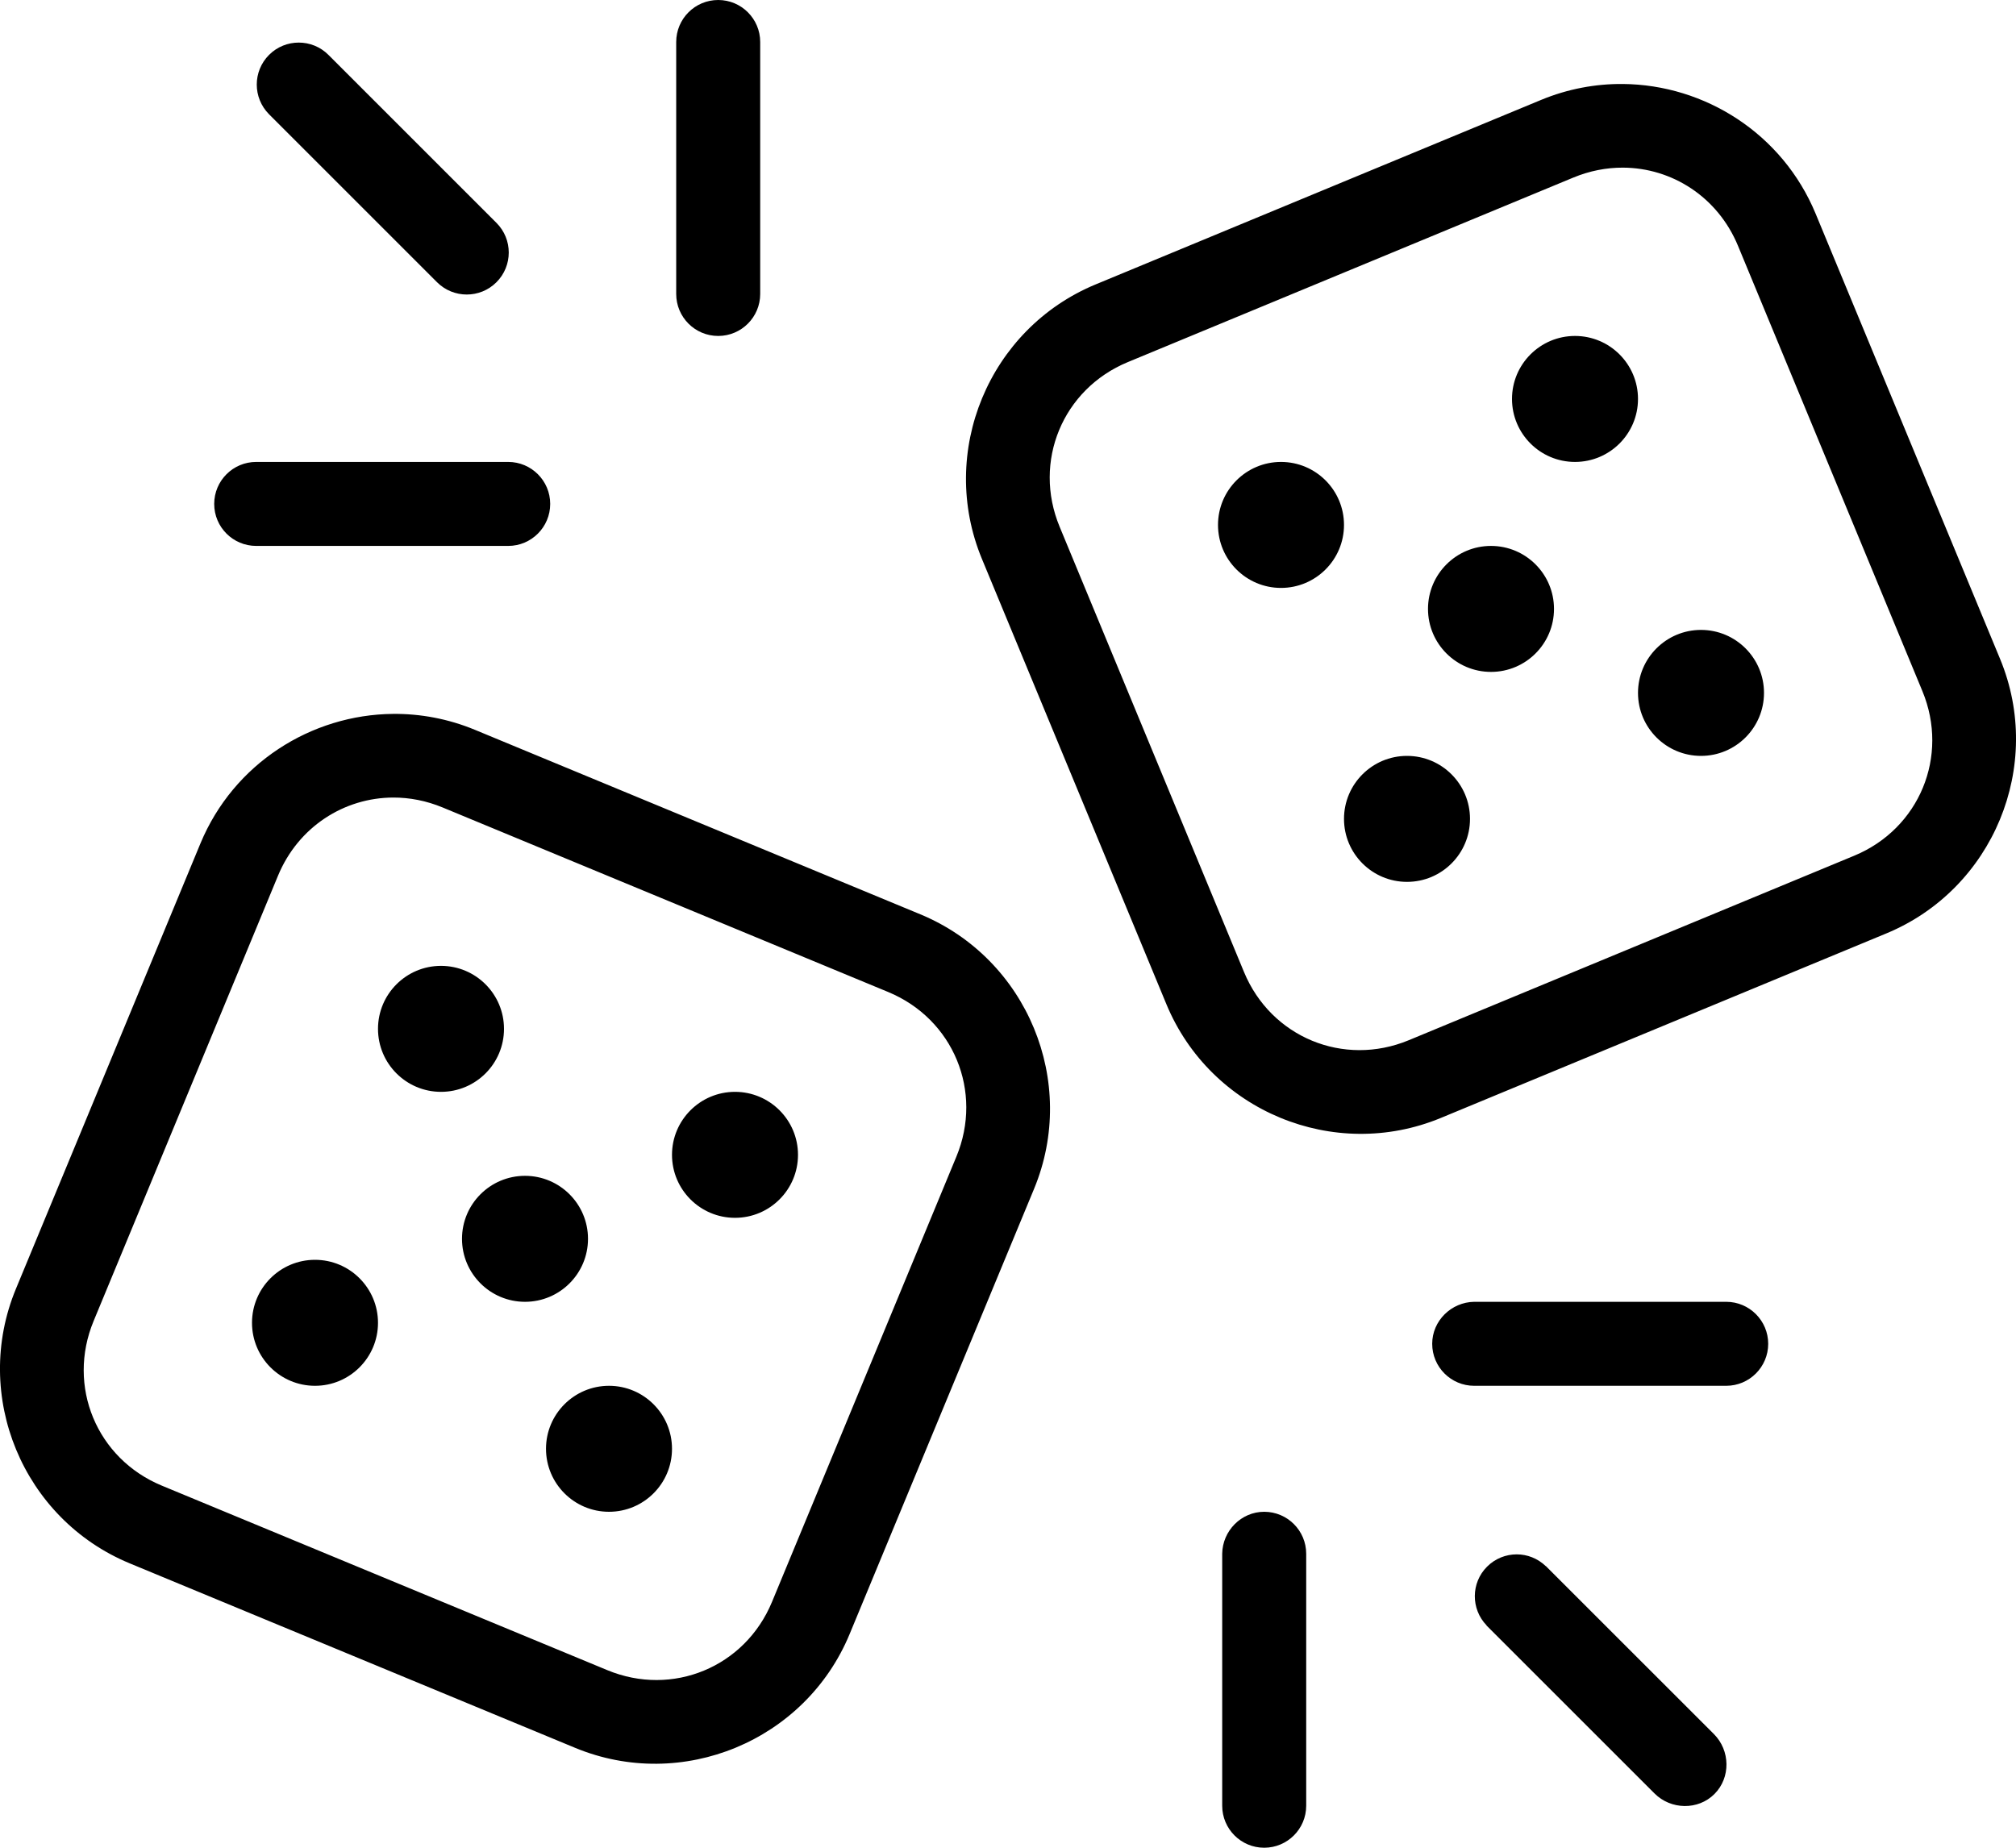 <?xml version="1.0" encoding="UTF-8"?>
<svg width="48px" height="44px" viewBox="0 0 48 44" version="1.1" xmlns="http://www.w3.org/2000/svg" xmlns:xlink="http://www.w3.org/1999/xlink">
    <!-- Generator: Sketch 52.2 (67145) - http://www.bohemiancoding.com/sketch -->
    <title></title>
    <desc></desc>
    <g id="Page-1" stroke="none" stroke-width="1" fill="none" fill-rule="evenodd">
        <g id="noun_Dice_1061410-2" transform="translate(-1, 0)" fill="#000000">
            <g id="noun_Dice_1061410">
                <path d="M18.1,0 C17.547,0 17.1,0.448 17.1,1 L17.1,7 C17.1,7.552 17.547,8 18.1,8 C18.652,8 19.1,7.552 19.1,7 L19.1,1 C19.1,0.448 18.652,0 18.1,0 Z M8.113,1.014 C7.857,1.014 7.602,1.111 7.406,1.307 C7.016,1.697 7.016,2.33 7.406,2.721 L11.406,6.721 C11.797,7.111 12.43,7.111 12.82,6.721 C13.211,6.33 13.211,5.697 12.82,5.307 L8.82,1.307 C8.625,1.111 8.369,1.014 8.113,1.014 Z M39.641,2 C38.991,1.994 38.329,2.116 37.693,2.379 L27.086,6.773 C24.543,7.827 23.325,10.764 24.379,13.309 L28.771,23.912 C29.825,26.457 32.763,27.675 35.307,26.621 L45.914,22.227 C48.457,21.173 49.675,18.236 48.621,15.691 L44.229,5.088 C43.438,3.179 41.589,2.017 39.641,2 Z M39.637,3.992 C40.807,3.995 41.899,4.689 42.381,5.854 L46.771,16.457 C47.414,18.009 46.7,19.734 45.148,20.377 L34.541,24.771 C32.989,25.414 31.262,24.699 30.619,23.146 L26.229,12.543 C25.586,10.991 26.3,9.266 27.852,8.623 L38.459,4.229 C38.847,4.068 39.247,3.991 39.637,3.992 Z M38.5,8 C37.672,8 37,8.672 37,9.5 C37,10.328 37.672,11 38.5,11 C39.328,11 40,10.328 40,9.5 C40,8.672 39.328,8 38.5,8 Z M7.1,11 C6.547,11 6.1,11.448 6.1,12 C6.1,12.552 6.547,13 7.1,13 L13.1,13 C13.652,13 14.1,12.552 14.1,12 C14.1,11.448 13.652,11 13.1,11 L7.1,11 Z M31.5,11 C30.672,11 30,11.672 30,12.5 C30,13.328 30.672,14 31.5,14 C32.328,14 33,13.328 33,12.5 C33,11.672 32.328,11 31.5,11 Z M36.5,13 C35.672,13 35,13.672 35,14.5 C35,15.328 35.672,16 36.5,16 C37.328,16 38,15.328 38,14.5 C38,13.672 37.328,13 36.5,13 Z M41.5,15 C40.672,15 40,15.672 40,16.5 C40,17.328 40.672,18 41.5,18 C42.328,18 43,17.328 43,16.5 C43,15.672 42.328,15 41.5,15 Z M10.359,17 C8.411,17.017 6.562,18.179 5.771,20.088 L1.379,30.691 C0.325,33.236 1.543,36.173 4.086,37.227 L14.693,41.621 C17.237,42.675 20.175,41.457 21.229,38.912 L25.621,28.309 C26.675,25.764 25.457,22.827 22.914,21.773 L12.307,17.379 C11.671,17.116 11.009,16.994 10.359,17 Z M34.5,18 C33.672,18 33,18.672 33,19.5 C33,20.328 33.672,21 34.5,21 C35.328,21 36,20.328 36,19.5 C36,18.672 35.328,18 34.5,18 Z M10.363,18.992 C10.753,18.991 11.153,19.068 11.541,19.229 L22.148,23.623 C23.7,24.266 24.414,25.991 23.771,27.543 L19.381,38.146 C18.738,39.699 17.011,40.414 15.459,39.771 L4.852,35.377 C3.3,34.734 2.586,33.009 3.229,31.457 L7.619,20.854 C8.101,19.689 9.193,18.995 10.363,18.992 Z M11.5,23 C10.672,23 10,23.672 10,24.5 C10,25.328 10.672,26 11.5,26 C12.328,26 13,25.328 13,24.5 C13,23.672 12.328,23 11.5,23 Z M18.5,26 C17.672,26 17,26.672 17,27.5 C17,28.328 17.672,29 18.5,29 C19.328,29 20,28.328 20,27.5 C20,26.672 19.328,26 18.5,26 Z M13.5,28 C12.672,28 12,28.672 12,29.5 C12,30.328 12.672,31 13.5,31 C14.328,31 15,30.328 15,29.5 C15,28.672 14.328,28 13.5,28 Z M8.5,30 C7.672,30 7,30.672 7,31.5 C7,32.328 7.672,33 8.5,33 C9.328,33 10,32.328 10,31.5 C10,30.672 9.328,30 8.5,30 Z M36.1,31 C35.554,31.008 35.1,31.453 35.1,32 C35.1,32.552 35.547,33 36.1,33 L42.1,33 C42.652,33 43.1,32.552 43.1,32 C43.1,31.448 42.652,31 42.1,31 L36.1,31 Z M15.5,33 C14.672,33 14,33.672 14,34.5 C14,35.328 14.672,36 15.5,36 C16.328,36 17,35.328 17,34.5 C17,33.672 16.328,33 15.5,33 Z M31.1,36 C30.552,36 30.107,36.454 30.1,37 L30.1,43 C30.1,43.552 30.547,44 31.1,44 C31.652,44 32.1,43.552 32.1,43 L32.1,37 C32.1,36.448 31.652,36 31.1,36 Z M37.113,37.014 C36.857,37.014 36.602,37.111 36.406,37.307 C36.021,37.692 36.018,38.314 36.395,38.705 L36.393,38.707 L36.406,38.721 L40.393,42.707 C40.783,43.098 41.43,43.111 41.82,42.721 C42.211,42.33 42.197,41.683 41.807,41.293 L37.82,37.307 L37.807,37.293 L37.805,37.295 C37.611,37.109 37.363,37.014 37.113,37.014 Z" id="Shape"></path>
            </g>
        </g>
    </g>
</svg>